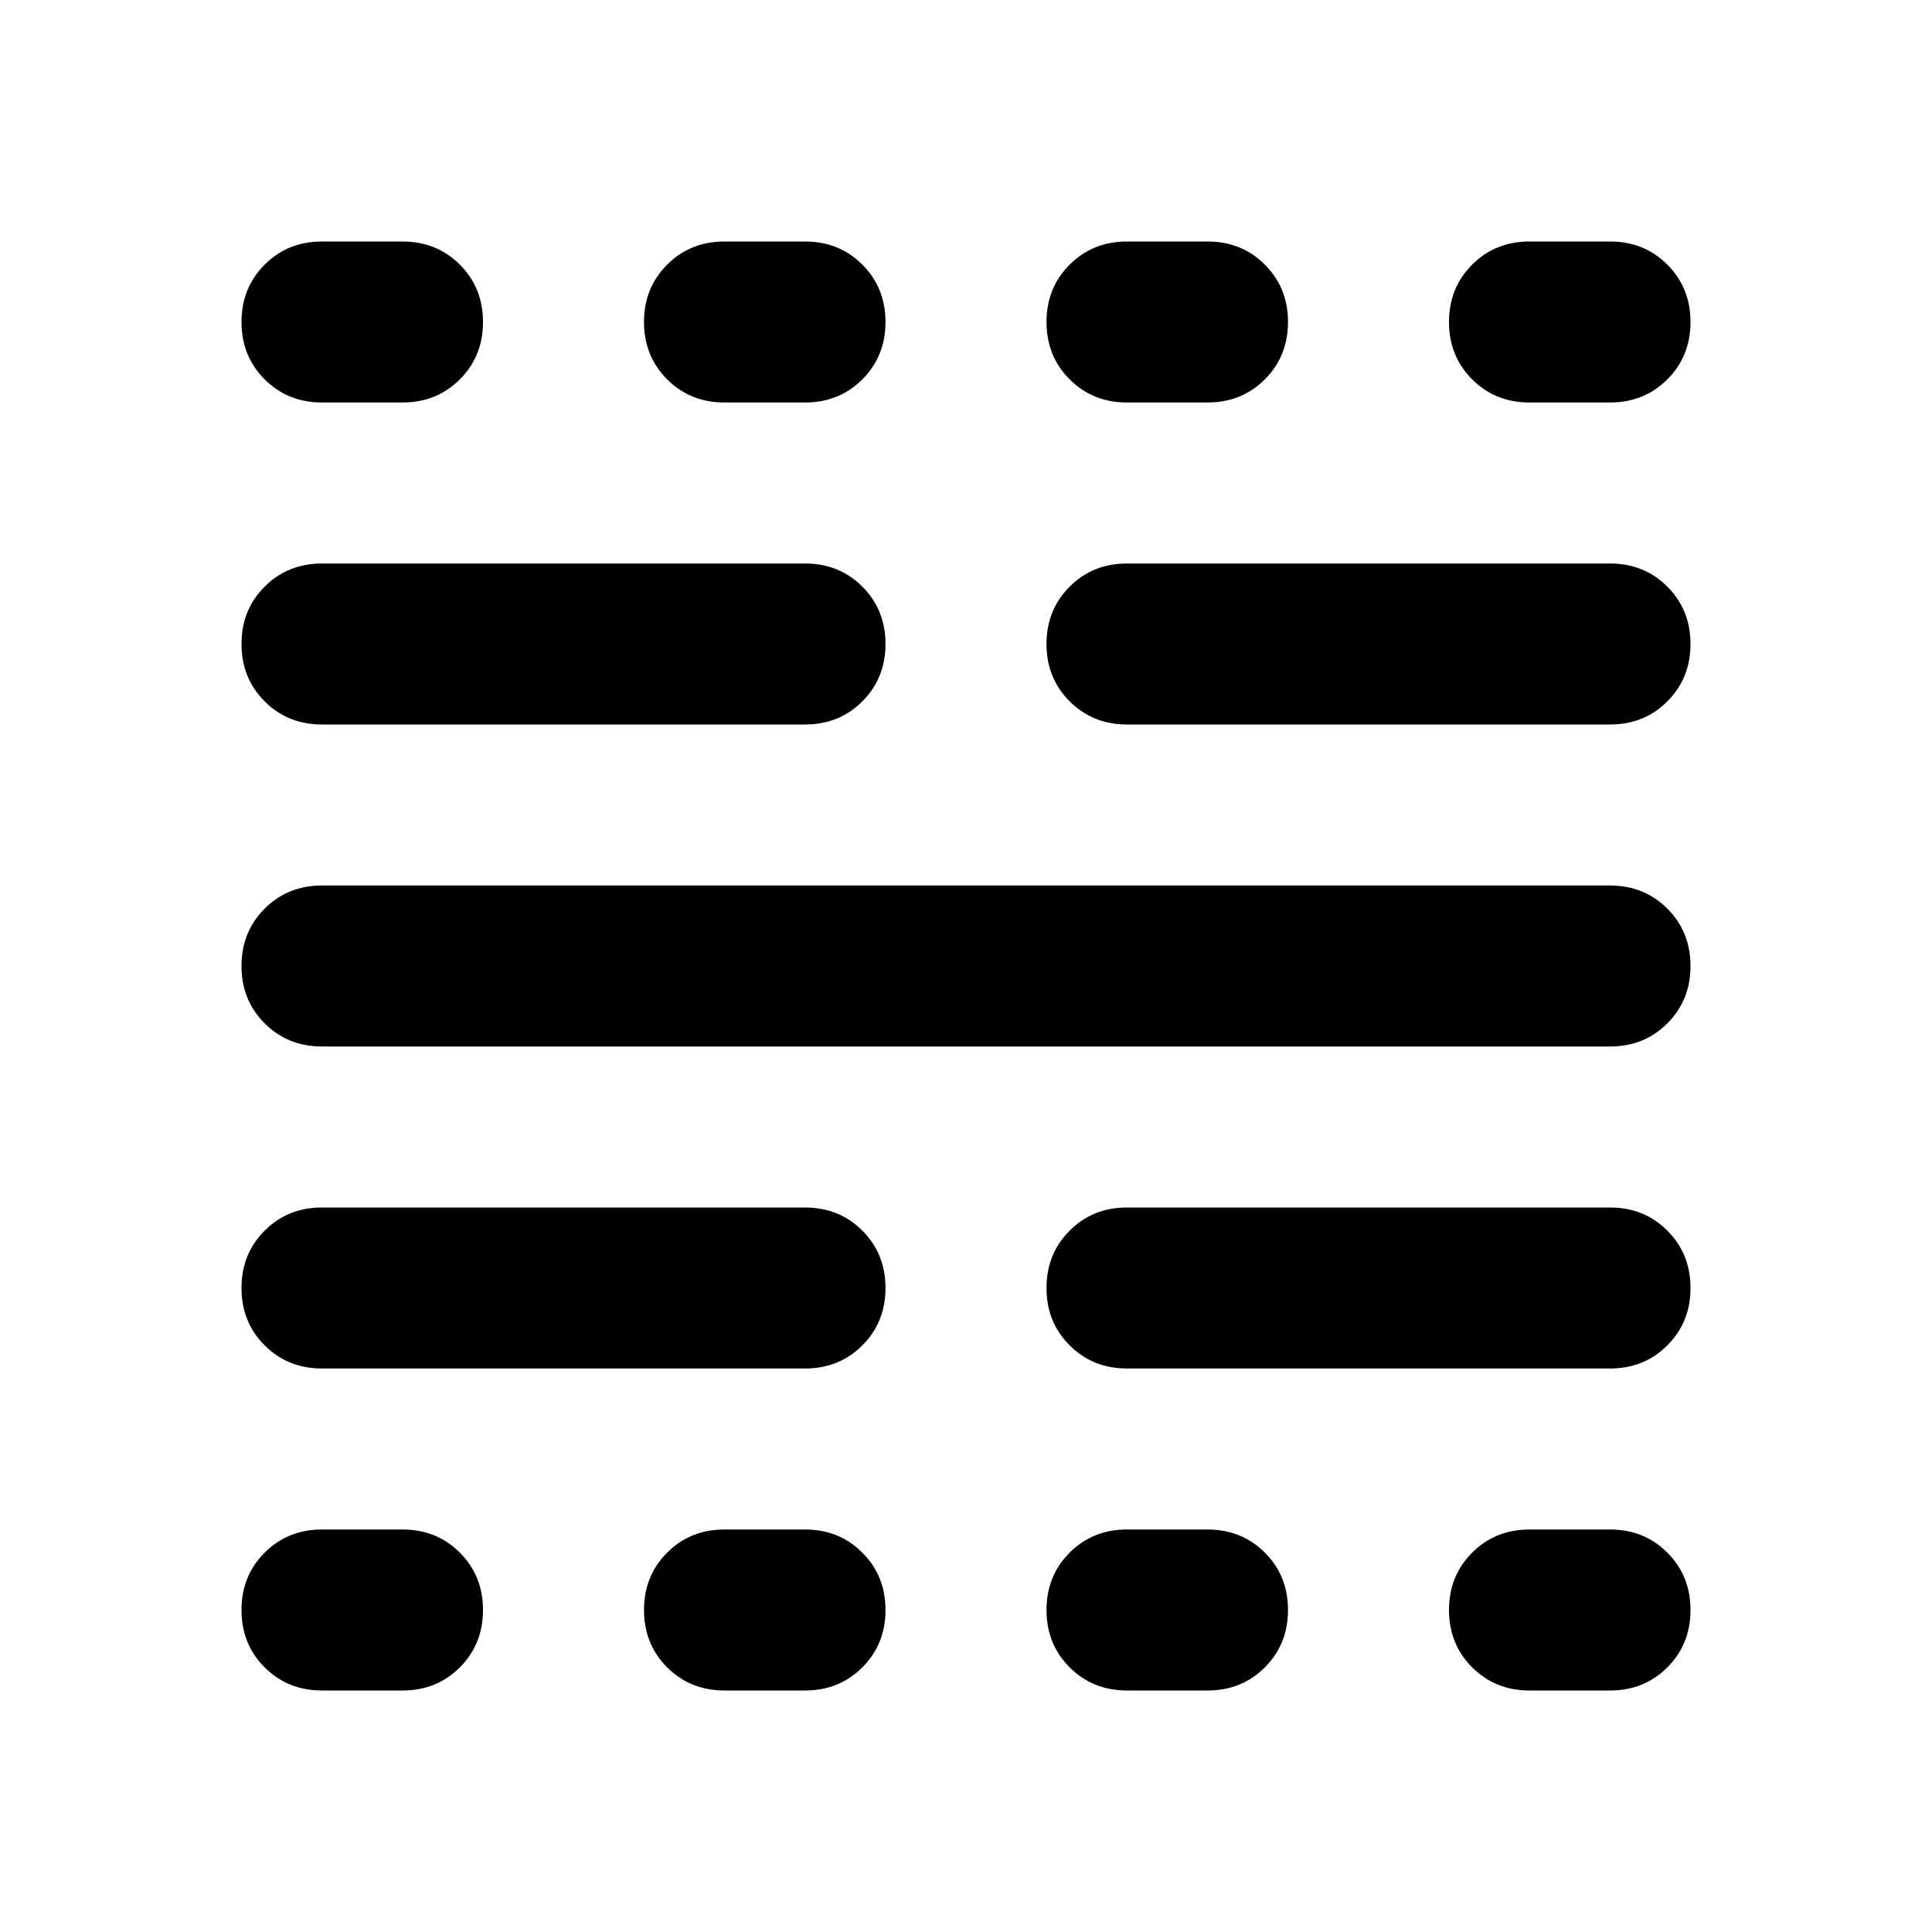 <svg aria-hidden="true" viewBox="0 -960 960 960" fill="currentColor">
  <path d="M160-120q-17 0-28.5-11.5T120-160q0-17 11.5-28.5T160-200h40q17 0 28.5 11.5T240-160q0 17-11.5 28.5T200-120h-40Zm0-160q-17 0-28.5-11.5T120-320q0-17 11.5-28.5T160-360h240q17 0 28.5 11.5T440-320q0 17-11.5 28.5T400-280H160Zm0-160q-17 0-28.5-11.5T120-480q0-17 11.5-28.5T160-520h640q17 0 28.5 11.5T840-480q0 17-11.5 28.5T800-440H160Zm0-160q-17 0-28.5-11.5T120-640q0-17 11.5-28.5T160-680h240q17 0 28.5 11.5T440-640q0 17-11.5 28.5T400-600H160Zm0-160q-17 0-28.5-11.5T120-800q0-17 11.5-28.5T160-840h40q17 0 28.5 11.5T240-800q0 17-11.5 28.5T200-760h-40Zm200 640q-17 0-28.5-11.5T320-160q0-17 11.5-28.5T360-200h40q17 0 28.5 11.5T440-160q0 17-11.5 28.5T400-120h-40Zm0-640q-17 0-28.5-11.5T320-800q0-17 11.5-28.5T360-840h40q17 0 28.5 11.5T440-800q0 17-11.5 28.5T400-760h-40Zm200 640q-17 0-28.5-11.5T520-160q0-17 11.5-28.5T560-200h40q17 0 28.5 11.5T640-160q0 17-11.5 28.5T600-120h-40Zm0-160q-17 0-28.5-11.5T520-320q0-17 11.5-28.5T560-360h240q17 0 28.5 11.5T840-320q0 17-11.5 28.5T800-280H560Zm0-320q-17 0-28.5-11.5T520-640q0-17 11.5-28.5T560-680h240q17 0 28.5 11.5T840-640q0 17-11.5 28.5T800-600H560Zm0-160q-17 0-28.5-11.5T520-800q0-17 11.5-28.5T560-840h40q17 0 28.5 11.5T640-800q0 17-11.5 28.5T600-760h-40Zm200 640q-17 0-28.5-11.5T720-160q0-17 11.5-28.5T760-200h40q17 0 28.5 11.5T840-160q0 17-11.5 28.5T800-120h-40Zm0-640q-17 0-28.5-11.5T720-800q0-17 11.5-28.5T760-840h40q17 0 28.5 11.5T840-800q0 17-11.5 28.5T800-760h-40Z"/>
</svg>
